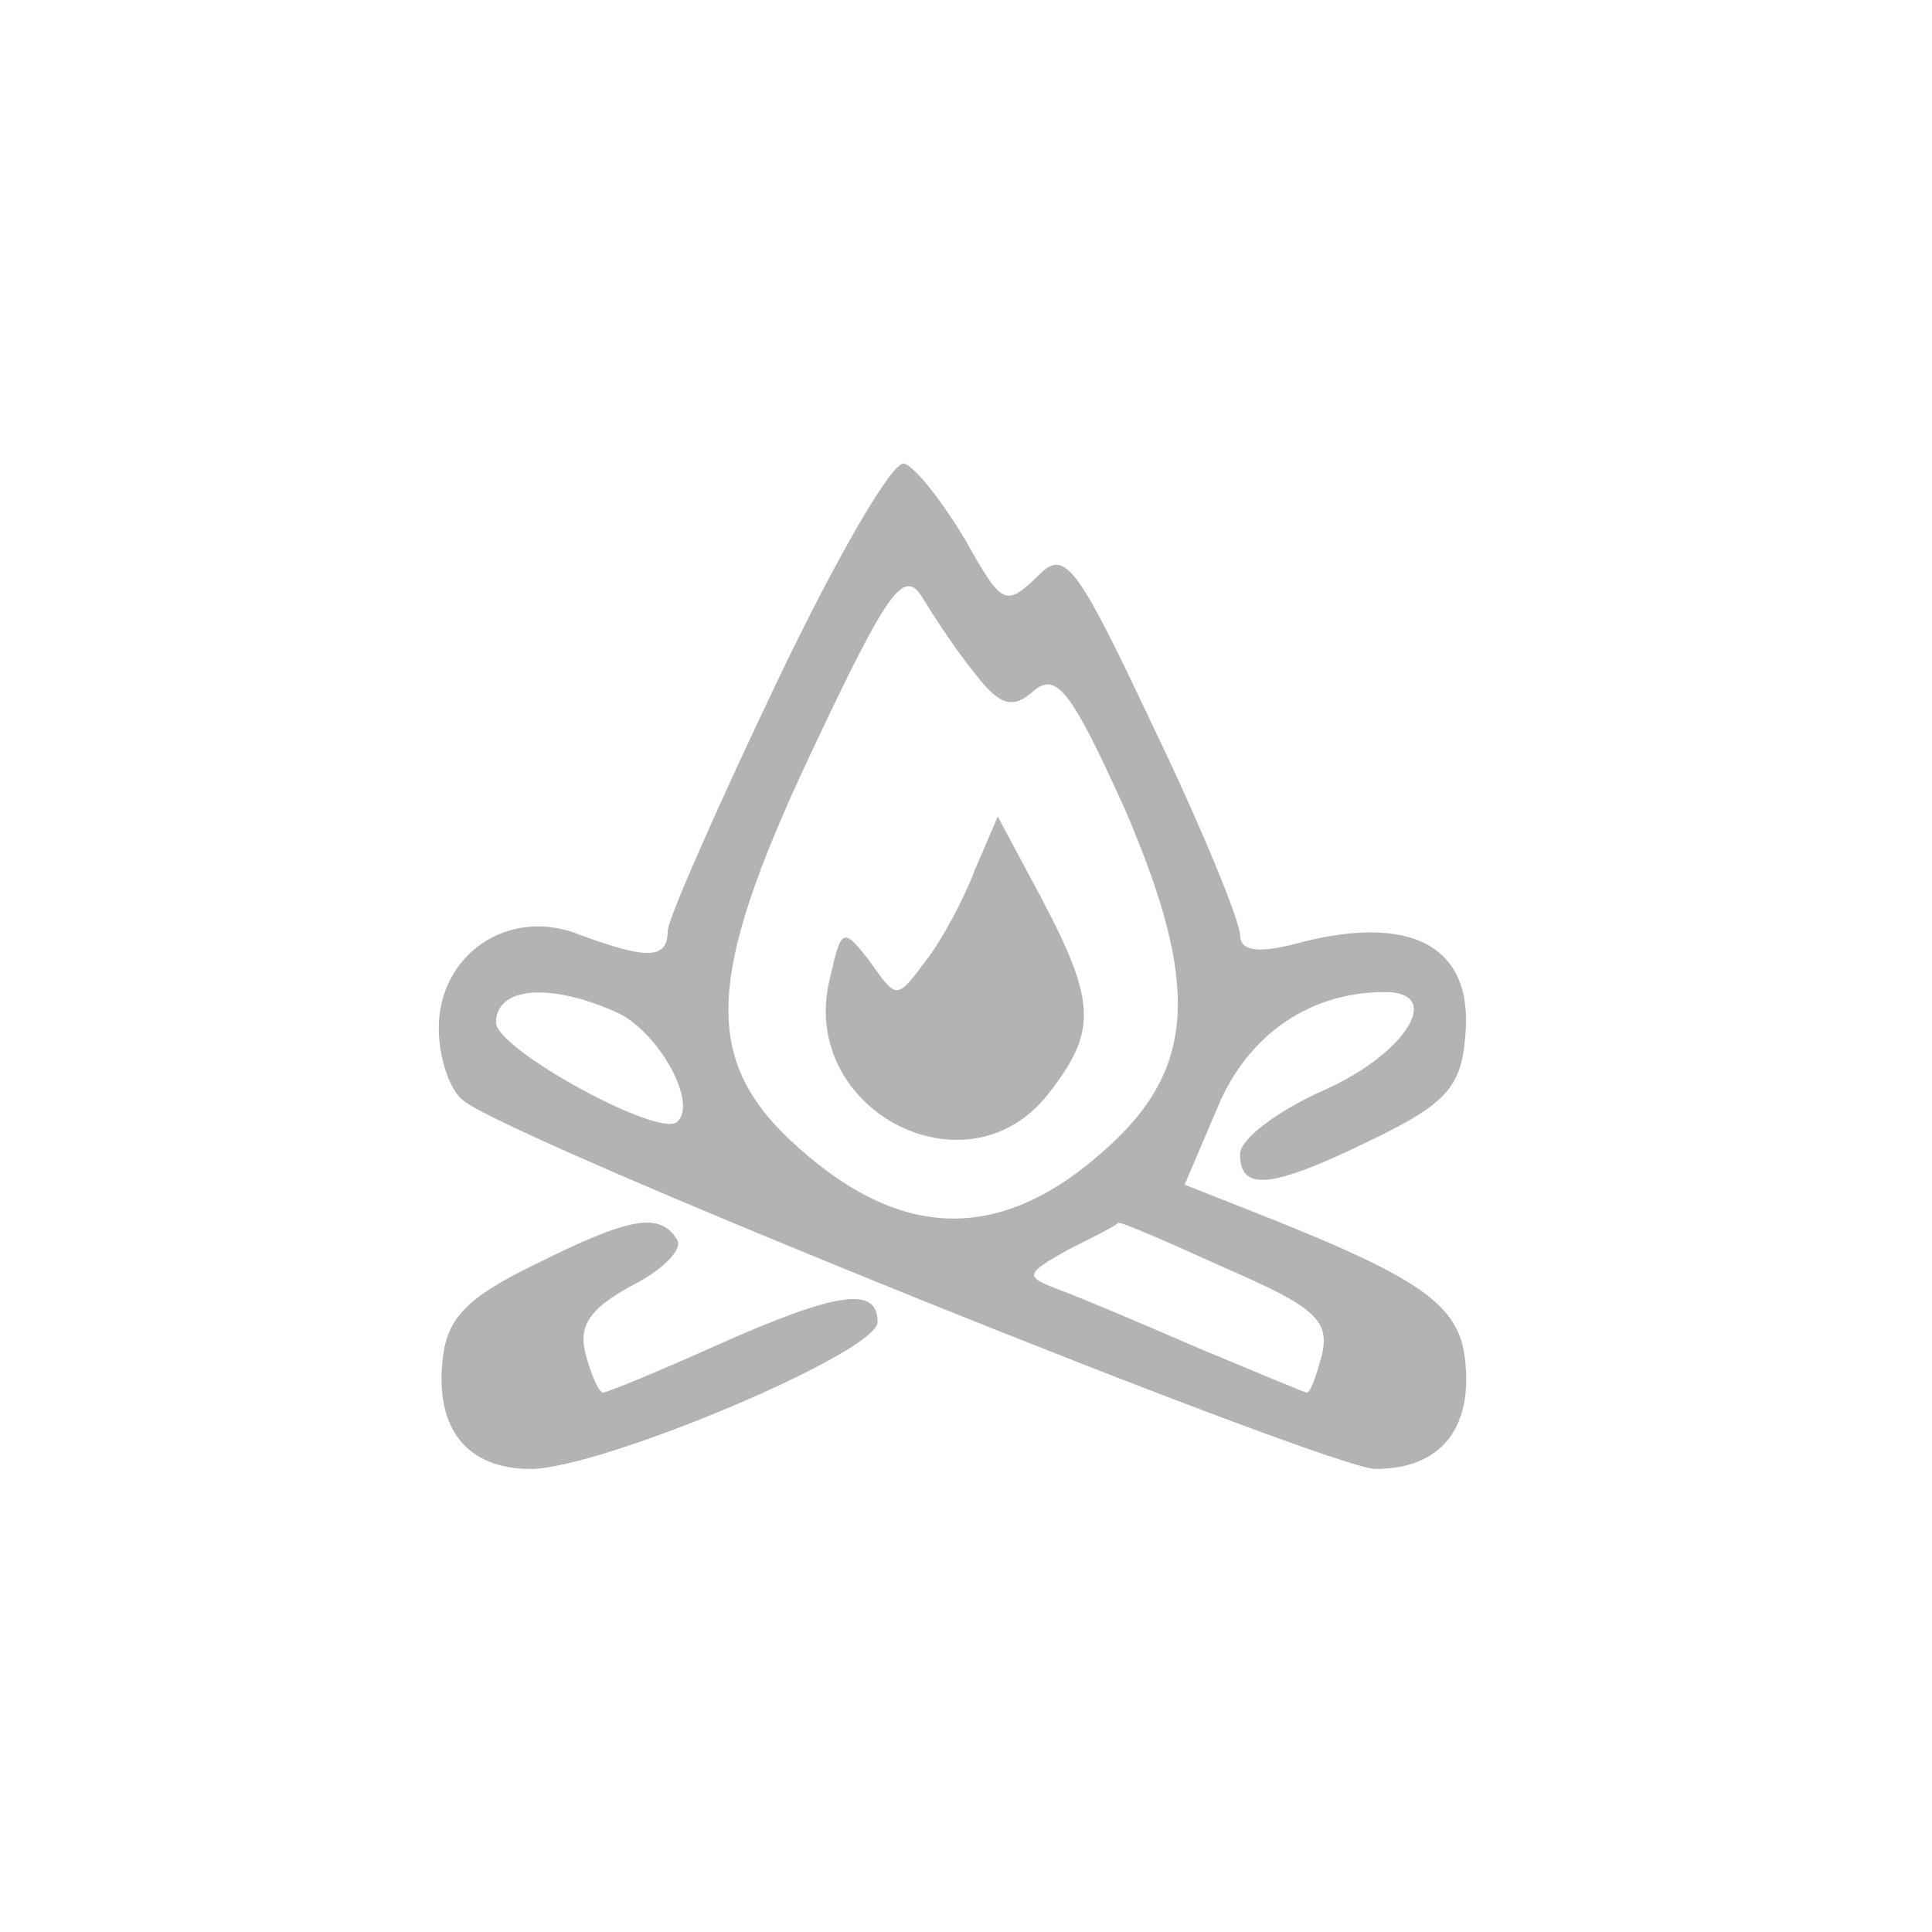 <svg width="52" height="52" viewBox="0 0 52 52" fill="none" xmlns="http://www.w3.org/2000/svg">
<path d="M20.898 18.382C19.306 21.72 17.971 24.749 17.971 25.057C17.971 25.827 17.406 25.827 15.609 25.16C13.709 24.39 11.81 25.673 11.81 27.676C11.81 28.497 12.118 29.37 12.477 29.627C13.812 30.705 35.789 39.537 37.021 39.537C38.767 39.537 39.64 38.459 39.434 36.61C39.28 35.121 38.253 34.402 33.838 32.657L31.886 31.886L32.759 29.832C33.581 27.83 35.275 26.7 37.278 26.7C38.87 26.7 37.843 28.343 35.686 29.319C34.402 29.884 33.375 30.654 33.375 31.065C33.375 32.092 34.248 31.989 36.97 30.654C38.87 29.73 39.332 29.268 39.434 27.933C39.691 25.468 37.997 24.544 34.813 25.417C33.786 25.673 33.375 25.571 33.375 25.16C33.375 24.8 32.349 22.284 31.065 19.614C28.908 15.044 28.651 14.736 27.881 15.558C27.06 16.328 26.957 16.277 25.981 14.531C25.365 13.504 24.646 12.58 24.338 12.477C24.03 12.374 22.49 15.044 20.898 18.382ZM26.238 18.125C26.906 18.998 27.265 19.101 27.83 18.587C28.446 18.074 28.857 18.639 30.295 21.822C32.297 26.495 32.194 28.754 29.781 30.911C27.008 33.427 24.338 33.427 21.514 30.911C18.895 28.6 18.947 26.392 21.822 20.282C23.927 15.815 24.338 15.25 24.852 16.123C25.16 16.636 25.776 17.561 26.238 18.125ZM16.636 27.265C17.715 27.779 18.793 29.678 18.228 30.192C17.766 30.654 13.35 28.241 13.35 27.522C13.35 26.546 14.839 26.444 16.636 27.265ZM33.016 34.146C35.378 35.173 35.789 35.532 35.583 36.456C35.429 37.021 35.275 37.483 35.173 37.483C35.121 37.483 33.786 36.918 32.297 36.302C30.757 35.635 29.062 34.916 28.497 34.711C27.573 34.351 27.573 34.3 28.754 33.632C29.473 33.273 30.089 32.965 30.089 32.913C30.141 32.862 31.424 33.427 33.016 34.146Z" fill="black" fill-opacity="0.3"/>
<path d="M26.238 23.414C25.93 24.236 25.314 25.366 24.903 25.879C24.133 26.906 24.133 26.906 23.414 25.879C22.695 24.955 22.644 24.955 22.336 26.341C21.463 29.833 25.982 32.246 28.19 29.473C29.525 27.779 29.525 27.009 28.036 24.185L26.855 21.977L26.238 23.414Z" fill="black" fill-opacity="0.3"/>
<path d="M14.378 34.043C12.581 34.916 12.016 35.481 11.913 36.61C11.708 38.459 12.581 39.537 14.275 39.537C16.175 39.537 23.62 36.405 23.62 35.583C23.62 34.608 22.542 34.762 19.307 36.2C17.716 36.918 16.329 37.483 16.227 37.483C16.124 37.483 15.918 37.021 15.764 36.456C15.559 35.686 15.867 35.224 16.997 34.608C17.818 34.197 18.383 33.632 18.229 33.375C17.767 32.605 16.945 32.759 14.378 34.043Z" fill="black" fill-opacity="0.3"/>
</svg>
